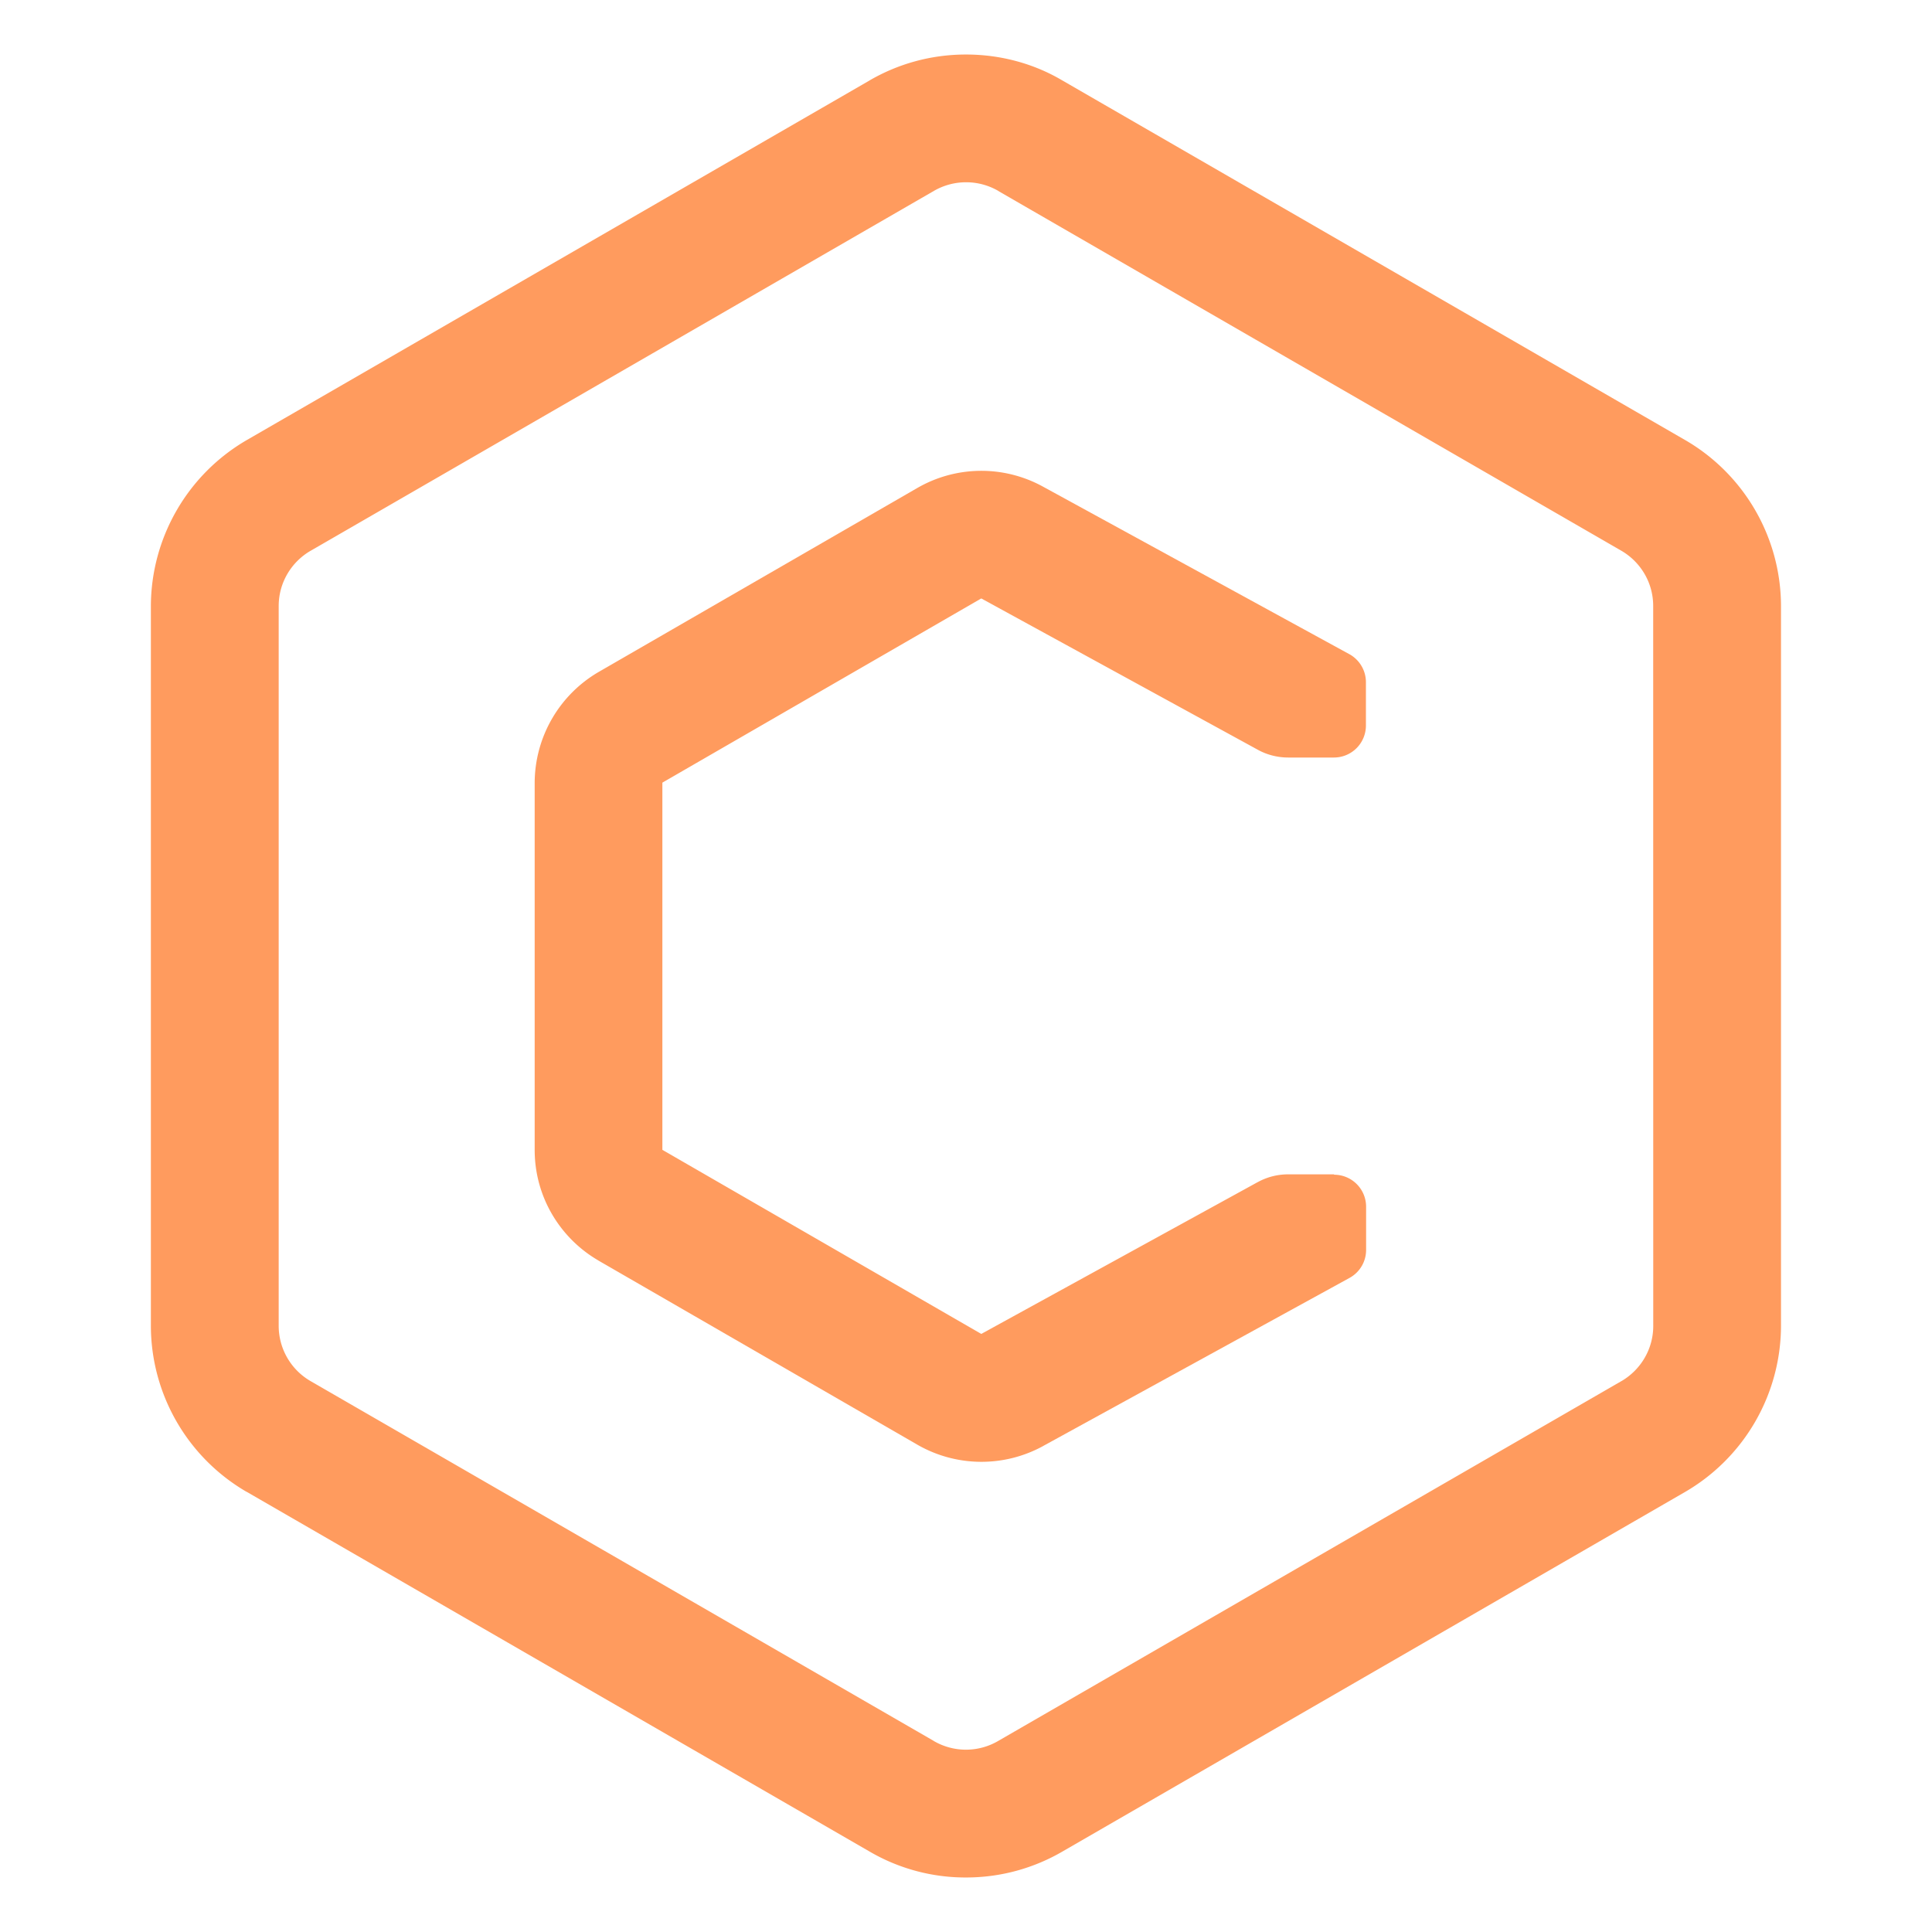 <svg xmlns="http://www.w3.org/2000/svg" xmlns:xlink="http://www.w3.org/1999/xlink" width="1em" height="1em" preserveAspectRatio="xMidYMid meet" viewBox="0 0 32 32" style="-ms-transform: rotate(360deg); -webkit-transform: rotate(360deg); transform: rotate(360deg);"><path fill="#ff9b5e" d="M27.912 7.289L17.588 1.328C17.133 1.06 16.586.903 16 .903s-1.133.158-1.604.433l.015-.008L4.087 7.289a3.19 3.19 0 0 0-1.588 2.75v11.922a3.187 3.187 0 0 0 1.574 2.742l.016.008l10.322 5.961a3.147 3.147 0 0 0 1.59.425c.584 0 1.131-.158 1.602-.433l-.014.008l10.322-5.961a3.19 3.19 0 0 0 1.588-2.75V10.039a3.184 3.184 0 0 0-1.573-2.742zm-.529 14.672c0 .389-.211.73-.526.914l-.004.002l-10.324 5.961a1.058 1.058 0 0 1-1.065-.003l.005.002l-10.324-5.961a1.058 1.058 0 0 1-.529-.916V10.038c0-.389.211-.73.526-.914l.004-.002L15.47 3.161a1.065 1.065 0 0 1 1.065.001l-.006-.002l10.324 5.961c.319.185.529.527.529.916z"/><path fill="#ff9b5e" d="M22.094 19.451h-.758a1.04 1.04 0 0 0-.515.135l.006-.004l-4.574 2.512l-5.282-3.049v-6.082l5.282-3.051l4.576 2.504c.146.082.323.131.508.131h.758a.53.53 0 0 0 .529-.531V11.3a.53.53 0 0 0-.271-.463l-.004-.002l-5.078-2.777a2.12 2.12 0 0 0-2.085.029l.01-.006l-5.281 3.049a2.133 2.133 0 0 0-1.059 1.834v6.082c0 .779.422 1.461 1.049 1.828l.009.006l5.281 3.049a2.128 2.128 0 0 0 2.088.019l-.012.006l5.08-2.787a.528.528 0 0 0 .276-.465v-.716a.53.53 0 0 0-.529-.529z"/></svg>